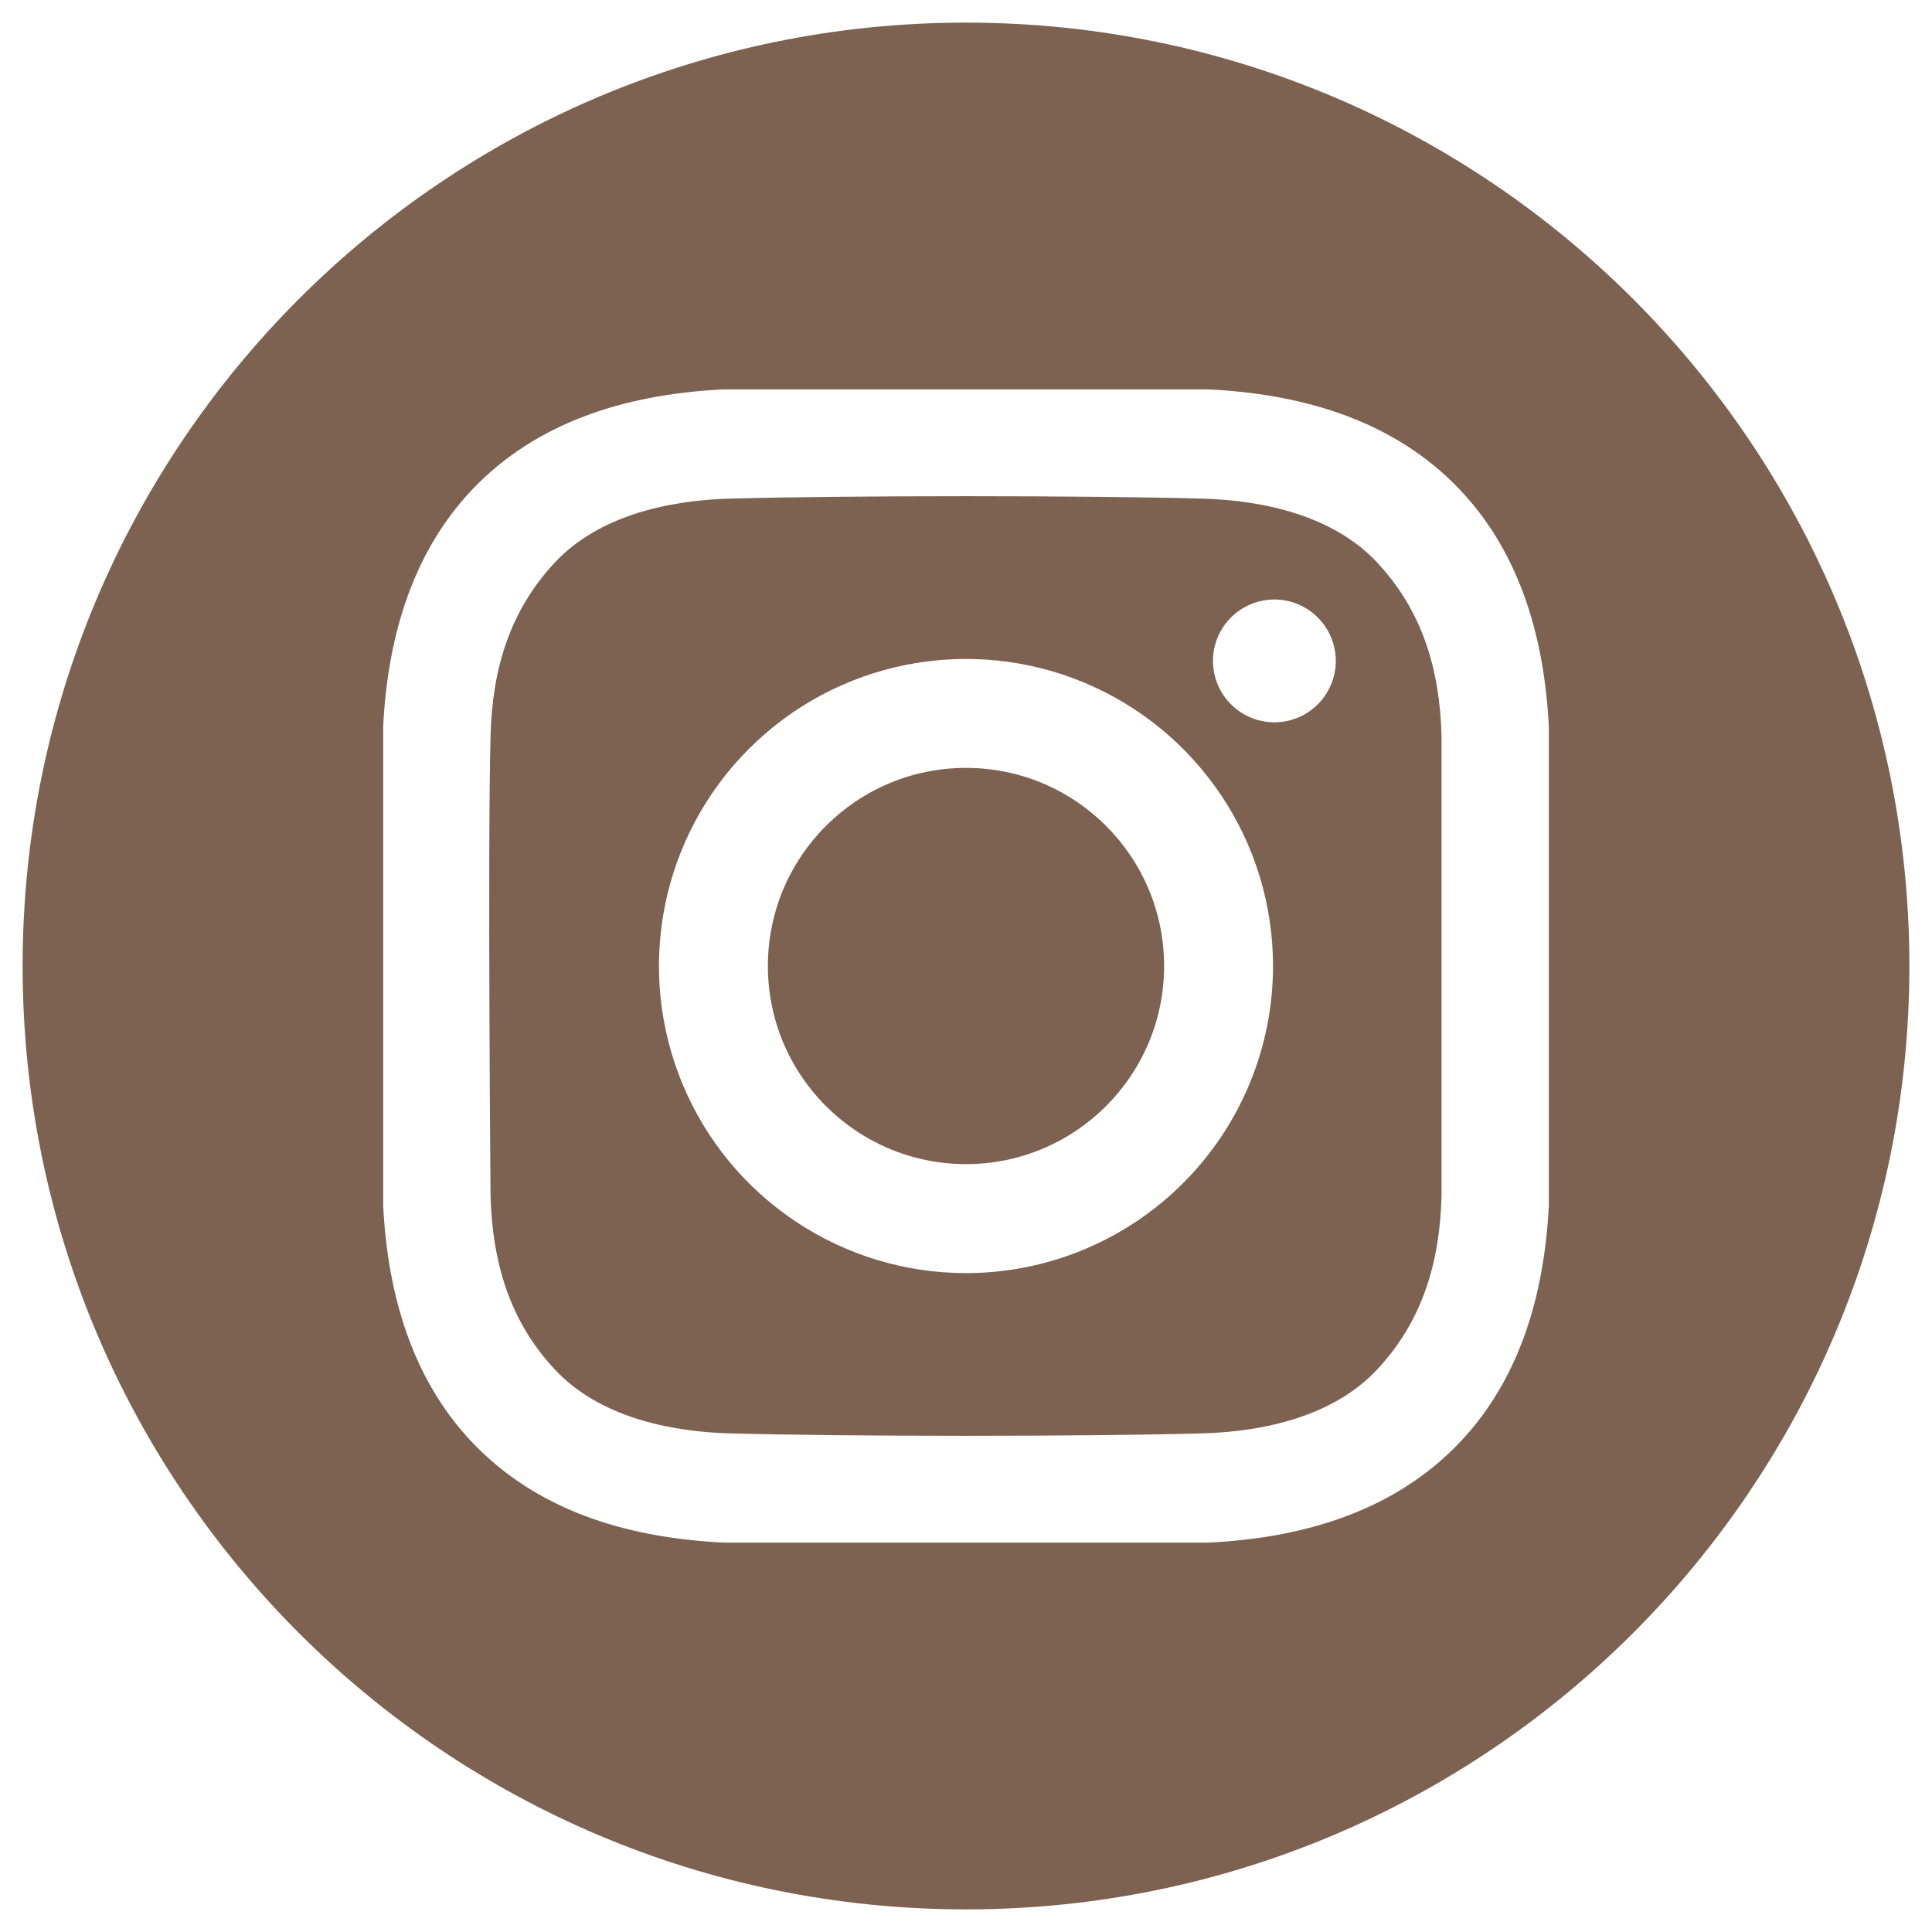 <svg width="24" height="24" viewBox="0 0 24 24" fill="none" xmlns="http://www.w3.org/2000/svg">
<g clip-path="url(#clip0_593_10274)">
<path d="M12 14.461C13.359 14.461 14.461 13.359 14.461 12C14.461 10.641 13.359 9.539 12 9.539C10.641 9.539 9.539 10.641 9.539 12C9.539 13.359 10.641 14.461 12 14.461Z" fill="#7D6151"/>
<path d="M12 0.281C5.528 0.281 0.281 5.528 0.281 12C0.281 18.472 5.528 23.719 12 23.719C18.472 23.719 23.719 18.472 23.719 12C23.719 5.528 18.472 0.281 12 0.281ZM19.24 14.978C19.184 16.093 18.871 17.191 18.059 17.994C17.239 18.805 16.135 19.108 15.011 19.163H8.99C7.865 19.108 6.761 18.806 5.941 17.994C5.129 17.191 4.816 16.093 4.76 14.978V9.022C4.816 7.907 5.129 6.809 5.941 6.005C6.761 5.194 7.865 4.892 8.99 4.837H15.01C16.135 4.892 17.239 5.194 18.059 6.005C18.871 6.809 19.184 7.907 19.24 9.022L19.24 14.978Z" fill="#7D6151"/>
<path d="M14.934 6.194C13.468 6.154 10.532 6.154 9.066 6.194C8.303 6.215 7.438 6.405 6.894 6.986C6.329 7.589 6.115 8.319 6.094 9.135C6.056 10.567 6.094 14.865 6.094 14.865C6.118 15.681 6.329 16.411 6.894 17.014C7.438 17.595 8.303 17.785 9.066 17.806C10.532 17.846 13.468 17.846 14.934 17.806C15.697 17.785 16.563 17.595 17.106 17.014C17.671 16.411 17.885 15.681 17.907 14.865V9.135C17.885 8.319 17.671 7.589 17.106 6.986C16.562 6.405 15.697 6.215 14.934 6.194ZM12 15.815C11.245 15.815 10.508 15.591 9.881 15.172C9.253 14.752 8.764 14.157 8.476 13.46C8.187 12.763 8.112 11.996 8.259 11.256C8.406 10.516 8.769 9.836 9.303 9.303C9.836 8.769 10.516 8.406 11.256 8.259C11.996 8.112 12.763 8.187 13.46 8.476C14.157 8.765 14.752 9.254 15.171 9.881C15.591 10.508 15.814 11.246 15.814 12C15.814 13.012 15.412 13.982 14.697 14.697C13.982 15.413 13.011 15.815 12 15.815ZM15.831 8.973C15.68 8.973 15.532 8.928 15.407 8.844C15.281 8.76 15.184 8.641 15.126 8.502C15.068 8.362 15.053 8.209 15.082 8.061C15.112 7.913 15.185 7.777 15.291 7.671C15.398 7.564 15.534 7.491 15.682 7.462C15.83 7.432 15.983 7.447 16.123 7.505C16.262 7.563 16.381 7.661 16.465 7.786C16.549 7.912 16.594 8.059 16.594 8.21C16.594 8.31 16.574 8.409 16.535 8.502C16.497 8.595 16.441 8.679 16.37 8.75C16.299 8.82 16.215 8.877 16.122 8.915C16.03 8.953 15.931 8.973 15.831 8.973Z" fill="#7D6151"/>
</g>
<defs>
<clipPath id="clip0_593_10274">
<rect width="24" height="24" fill="white"/>
</clipPath>
</defs>
</svg>
